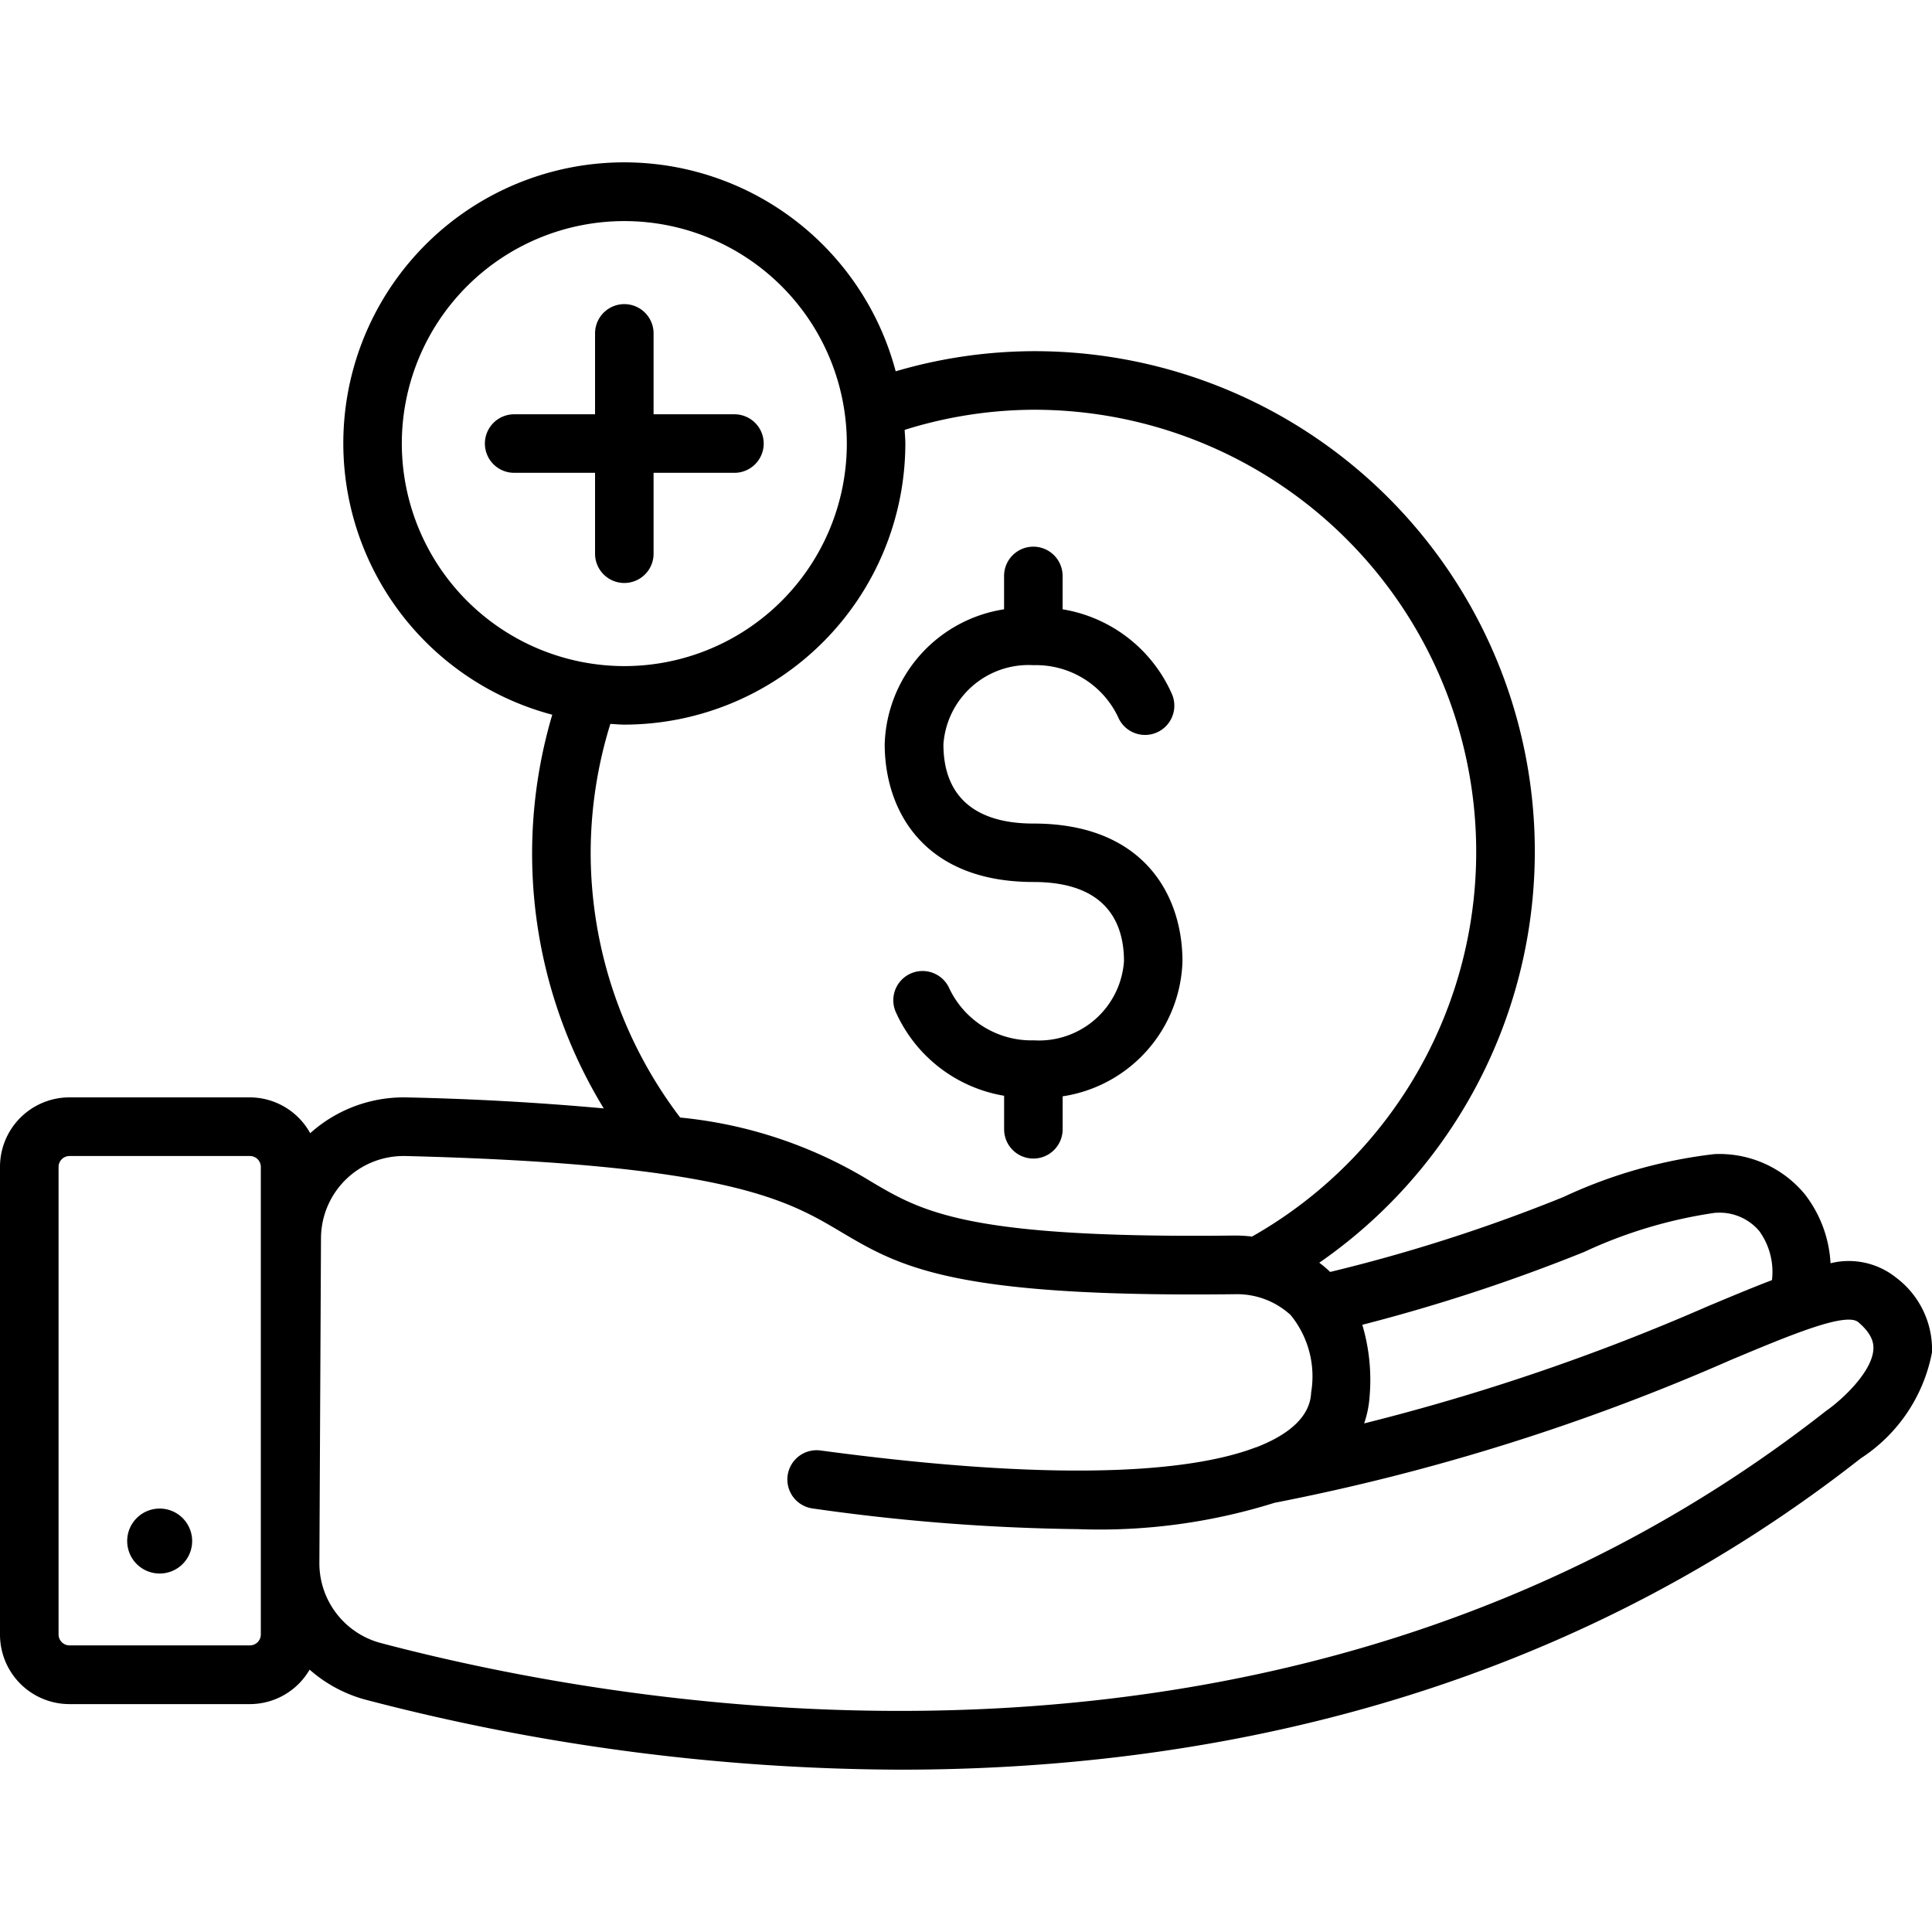 <?xml version="1.0" standalone="no"?>
<svg xmlns="http://www.w3.org/2000/svg" version="1.1" xmlns:xlink="http://www.w3.org/1999/xlink" width="512" height="512" x="0" y="0" viewBox="0 0 48 39.924" style="enable-background:new 0 0 512 512" xml:space="preserve"><g><g data-name="Layer 2"><g data-name="Layer 1"><path d="M25.676 17.875c1.86 0 2.249 1.069 2.249 1.968a2.117 2.117 0 0 1-2.238 1.966 2.259 2.259 0 0 1-2.1-1.287.727.727 0 0 0-1.34.564 3.6 3.6 0 0 0 2.7 2.1v.833a.727.727 0 1 0 1.454 0V23.2a3.5 3.5 0 0 0 2.977-3.354c0-1.655-.973-3.423-3.7-3.423-1.464 0-2.239-.681-2.239-1.967a2.12 2.12 0 0 1 2.239-1.968 2.256 2.256 0 0 1 2.1 1.288.727.727 0 0 0 1.341-.564A3.606 3.606 0 0 0 26.4 11.1v-.829a.727.727 0 1 0-1.454 0v.829a3.5 3.5 0 0 0-2.966 3.354c.003 1.652.973 3.421 3.696 3.421zM16.238 9.719v-2.01h2.009a.727.727 0 1 0 0-1.454h-2.009v-2.01a.727.727 0 0 0-1.454 0v2.01h-2.01a.727.727 0 1 0 0 1.454h2.01v2.01a.727.727 0 1 0 1.454 0z" fill="#000000" opacity="1" data-original="#000000"/><path d="M47.109 27.705a1.88 1.88 0 0 0-1.63-.358 3.061 3.061 0 0 0-.637-1.712 2.753 2.753 0 0 0-2.246-1 12.144 12.144 0 0 0-3.757 1.068 41.158 41.158 0 0 1-5.791 1.86 2.86 2.86 0 0 0-.271-.229 12.428 12.428 0 0 0-7.1-22.647 12.261 12.261 0 0 0-3.424.5 6.978 6.978 0 1 0-8.532 8.532A12.145 12.145 0 0 0 15 23.5a70.851 70.851 0 0 0-4.893-.273 3.474 3.474 0 0 0-2.4.889 1.719 1.719 0 0 0-1.5-.89H1.723A1.726 1.726 0 0 0 0 24.951v11.621A1.726 1.726 0 0 0 1.723 38.3h4.489a1.717 1.717 0 0 0 1.48-.856 3.467 3.467 0 0 0 1.4.749 53.009 53.009 0 0 0 13.283 1.736c7.363 0 16.143-1.68 23.854-7.734A4.035 4.035 0 0 0 48 29.561a2.231 2.231 0 0 0-.891-1.856zm-7.748-.64a11.6 11.6 0 0 1 3.254-.972h.027a1.291 1.291 0 0 1 1.066.453 1.734 1.734 0 0 1 .316 1.221c-.473.179-1 .4-1.595.649a53.836 53.836 0 0 1-8.537 2.91 2.6 2.6 0 0 0 .136-.678 4.806 4.806 0 0 0-.182-1.772 43.959 43.959 0 0 0 5.515-1.811zM9.983 6.982a5.528 5.528 0 1 1 5.528 5.529 5.534 5.534 0 0 1-5.528-5.529zm4.692 10.165a10.846 10.846 0 0 1 .489-3.2c.116.006.23.018.347.018a6.991 6.991 0 0 0 6.982-6.983c0-.115-.012-.226-.017-.34a10.849 10.849 0 0 1 3.2-.5 10.985 10.985 0 0 1 5.431 20.542 3.472 3.472 0 0 0-.448-.025c-6.627.075-7.742-.584-9.035-1.352a11.1 11.1 0 0 0-4.725-1.58 10.876 10.876 0 0 1-2.224-6.58zM6.48 36.572a.271.271 0 0 1-.268.269H1.723a.272.272 0 0 1-.268-.269V24.951a.272.272 0 0 1 .268-.268h4.489a.271.271 0 0 1 .268.268zm38.886-5.555c-13.12 10.3-29.481 7.462-35.907 5.765a2.051 2.051 0 0 1-1.524-1.992l.04-8.066a2.05 2.05 0 0 1 2.044-2.041h.053c7.987.2 9.487 1.093 10.81 1.878 1.483.88 2.774 1.64 9.824 1.555a1.971 1.971 0 0 1 1.359.517 2.41 2.41 0 0 1 .511 1.918c-.014.213-.057.852-1.33 1.355-.01 0-.018.01-.027.013h-.014c-1.347.518-4.316.953-10.81.081a.727.727 0 1 0-.193 1.441 50.418 50.418 0 0 0 6.577.512 14.537 14.537 0 0 0 4.885-.654 53.589 53.589 0 0 0 11.328-3.545c1.474-.618 2.863-1.2 3.176-.944.352.3.383.526.376.67-.028.565-.781 1.262-1.178 1.537z" fill="#000000" opacity="1" data-original="#000000"/><path d="M3.968 33.442a.807.807 0 1 0 .806.807.807.807 0 0 0-.806-.807z" fill="#000000" opacity="1" data-original="#000000"/></g></g></g></svg>